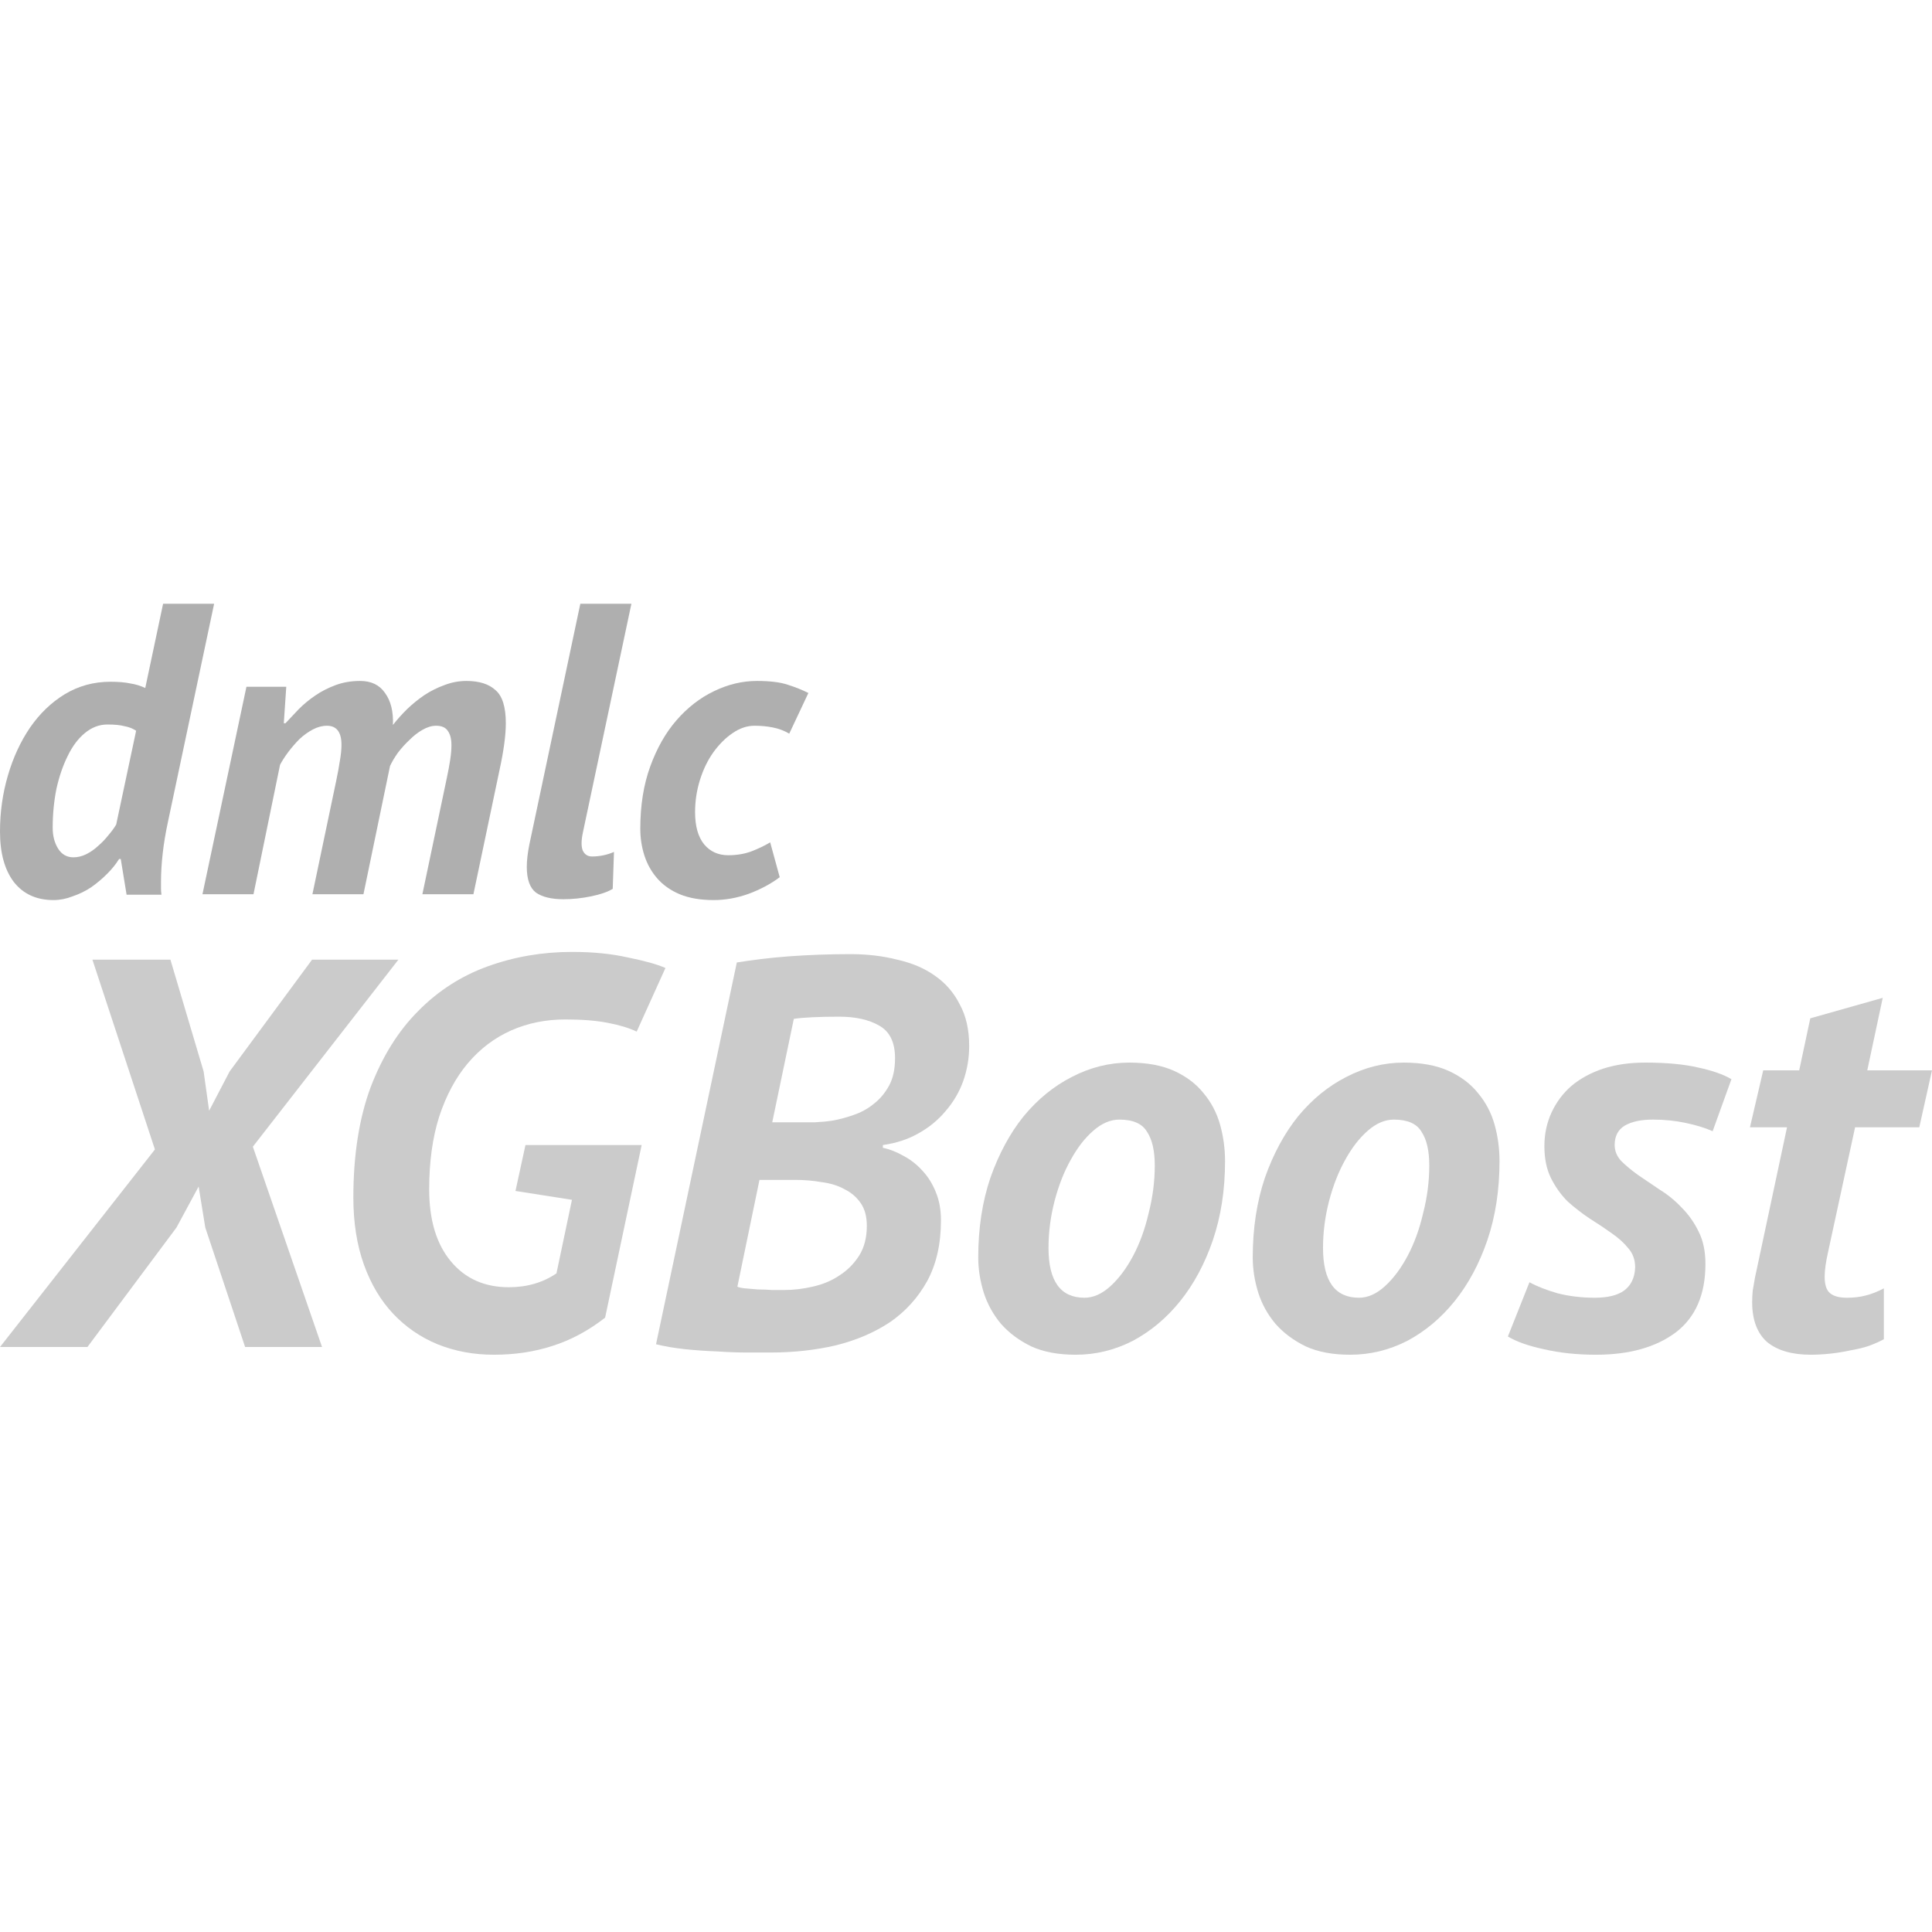 <svg width="48" height="48" viewBox="0 0 48 48" fill="none" xmlns="http://www.w3.org/2000/svg">
<path d="M4.176 20.403C4.114 20.691 4.069 20.959 4.042 21.207C4.014 21.454 4 21.688 4 21.908C4 21.963 4 22.018 4 22.073C4 22.121 4.004 22.173 4.011 22.228H3.145L3 21.341H2.959C2.883 21.465 2.784 21.588 2.66 21.712C2.543 21.829 2.413 21.939 2.268 22.042C2.124 22.138 1.969 22.214 1.804 22.269C1.646 22.331 1.488 22.362 1.33 22.362C0.904 22.362 0.574 22.21 0.34 21.908C0.113 21.605 0 21.19 0 20.66C0 20.179 0.065 19.715 0.196 19.268C0.326 18.822 0.509 18.427 0.742 18.083C0.983 17.732 1.272 17.454 1.608 17.248C1.952 17.041 2.33 16.938 2.743 16.938C2.942 16.938 3.107 16.952 3.237 16.98C3.368 17 3.492 17.038 3.609 17.093L4.052 15H5.32L4.176 20.403ZM3.382 18.155C3.299 18.1 3.203 18.062 3.093 18.042C2.99 18.014 2.849 18 2.67 18C2.464 18 2.275 18.073 2.103 18.217C1.938 18.354 1.797 18.543 1.681 18.784C1.564 19.018 1.471 19.289 1.402 19.598C1.34 19.908 1.309 20.231 1.309 20.568C1.309 20.767 1.354 20.939 1.443 21.083C1.533 21.227 1.66 21.3 1.825 21.3C1.928 21.3 2.031 21.276 2.134 21.227C2.244 21.172 2.344 21.104 2.433 21.021C2.529 20.939 2.615 20.849 2.691 20.753C2.773 20.657 2.839 20.568 2.887 20.485L3.382 18.155Z" fill="#AFAFAF"/>
<path d="M7.762 22.217L8.35 19.413C8.391 19.22 8.422 19.052 8.443 18.908C8.47 18.756 8.484 18.622 8.484 18.506C8.484 18.189 8.363 18.031 8.123 18.031C8.006 18.031 7.889 18.062 7.772 18.124C7.655 18.186 7.545 18.265 7.442 18.361C7.346 18.457 7.253 18.564 7.164 18.681C7.082 18.791 7.013 18.897 6.958 19L6.298 22.217H5.03L6.123 17.062H7.112L7.051 17.969H7.092C7.195 17.859 7.305 17.743 7.422 17.619C7.545 17.495 7.683 17.382 7.834 17.279C7.985 17.175 8.154 17.09 8.339 17.021C8.525 16.952 8.728 16.918 8.948 16.918C9.223 16.918 9.429 17.017 9.566 17.217C9.711 17.416 9.776 17.681 9.762 18.011C9.865 17.88 9.982 17.749 10.113 17.619C10.25 17.488 10.395 17.371 10.546 17.268C10.704 17.165 10.869 17.083 11.041 17.021C11.219 16.952 11.402 16.918 11.587 16.918C11.903 16.918 12.144 16.993 12.309 17.145C12.481 17.289 12.567 17.564 12.567 17.969C12.567 18.265 12.515 18.65 12.412 19.124L11.762 22.217H10.494L11.103 19.32C11.137 19.162 11.164 19.014 11.185 18.877C11.206 18.739 11.216 18.619 11.216 18.516C11.216 18.358 11.185 18.238 11.123 18.155C11.068 18.073 10.972 18.031 10.835 18.031C10.725 18.031 10.611 18.066 10.494 18.134C10.384 18.196 10.278 18.279 10.175 18.382C10.072 18.478 9.975 18.585 9.886 18.701C9.803 18.818 9.738 18.928 9.69 19.031L9.03 22.217H7.762Z" fill="#AFAFAF"/>
<path d="M14.48 20.691C14.439 20.891 14.439 21.038 14.48 21.135C14.528 21.231 14.604 21.279 14.707 21.279C14.899 21.279 15.082 21.241 15.254 21.166L15.223 22.083C15.099 22.159 14.92 22.221 14.687 22.269C14.453 22.317 14.223 22.341 13.996 22.341C13.7 22.341 13.473 22.286 13.315 22.176C13.164 22.059 13.088 21.846 13.088 21.537C13.088 21.379 13.109 21.197 13.15 20.99L14.418 15H15.687L14.48 20.691Z" fill="#AFAFAF"/>
<path d="M19.609 18.227C19.479 18.151 19.341 18.1 19.197 18.073C19.059 18.045 18.908 18.031 18.743 18.031C18.558 18.031 18.375 18.093 18.197 18.217C18.025 18.334 17.867 18.492 17.723 18.691C17.585 18.884 17.475 19.11 17.392 19.372C17.31 19.633 17.269 19.901 17.269 20.176C17.269 20.526 17.344 20.794 17.496 20.98C17.647 21.159 17.846 21.248 18.094 21.248C18.3 21.248 18.489 21.217 18.661 21.155C18.839 21.087 18.997 21.011 19.135 20.928L19.372 21.794C19.152 21.959 18.894 22.097 18.599 22.207C18.31 22.31 18.021 22.362 17.733 22.362C17.403 22.362 17.121 22.314 16.887 22.217C16.66 22.121 16.475 21.99 16.331 21.826C16.186 21.66 16.08 21.471 16.011 21.258C15.942 21.045 15.908 20.822 15.908 20.588C15.908 20.011 15.99 19.495 16.155 19.042C16.32 18.588 16.537 18.206 16.805 17.897C17.08 17.581 17.389 17.34 17.733 17.175C18.083 17.004 18.441 16.918 18.805 16.918C19.128 16.918 19.382 16.949 19.568 17.011C19.761 17.072 19.932 17.141 20.084 17.217L19.609 18.227Z" fill="#AFAFAF"/>
<path d="M3.849 28.558L2.296 23.843H4.234L5.059 26.62L5.196 27.596L5.705 26.62L7.753 23.843H9.898L6.282 28.489L8.001 33.466H6.09L5.1 30.497L4.935 29.479L4.385 30.497L2.172 33.466H0L3.849 28.558Z" fill="#CBCBCB"/>
<path d="M13.055 28.448H15.942L15.034 32.737C14.622 33.058 14.187 33.292 13.729 33.438C13.279 33.585 12.794 33.658 12.271 33.658C11.767 33.658 11.3 33.571 10.869 33.397C10.447 33.223 10.081 32.971 9.769 32.641C9.458 32.311 9.215 31.903 9.041 31.418C8.867 30.932 8.779 30.377 8.779 29.754C8.779 28.7 8.922 27.788 9.206 27.018C9.499 26.249 9.893 25.616 10.388 25.121C10.883 24.617 11.46 24.246 12.12 24.008C12.78 23.77 13.476 23.65 14.21 23.65C14.732 23.65 15.195 23.696 15.598 23.788C16.011 23.87 16.322 23.957 16.533 24.049L15.818 25.63C15.626 25.538 15.383 25.465 15.089 25.41C14.805 25.355 14.457 25.328 14.045 25.328C13.559 25.328 13.11 25.419 12.697 25.602C12.285 25.786 11.928 26.056 11.625 26.414C11.323 26.771 11.084 27.215 10.91 27.747C10.745 28.269 10.663 28.87 10.663 29.548C10.663 30.309 10.842 30.904 11.199 31.335C11.556 31.766 12.038 31.981 12.642 31.981C13.091 31.981 13.486 31.867 13.825 31.637L14.21 29.809L12.807 29.589L13.055 28.448Z" fill="#CBCBCB"/>
<path d="M18.306 23.912C18.48 23.884 18.677 23.857 18.897 23.829C19.117 23.802 19.351 23.779 19.598 23.76C19.845 23.742 20.097 23.728 20.354 23.719C20.62 23.71 20.876 23.705 21.124 23.705C21.546 23.705 21.935 23.751 22.292 23.843C22.659 23.925 22.971 24.058 23.227 24.241C23.493 24.425 23.699 24.663 23.846 24.956C24.002 25.241 24.079 25.584 24.079 25.987C24.079 26.29 24.029 26.583 23.928 26.867C23.828 27.142 23.681 27.39 23.488 27.61C23.305 27.829 23.081 28.013 22.815 28.16C22.558 28.306 22.265 28.402 21.935 28.448V28.517C22.109 28.553 22.283 28.622 22.457 28.723C22.631 28.815 22.787 28.939 22.925 29.094C23.062 29.241 23.172 29.42 23.255 29.63C23.337 29.832 23.378 30.061 23.378 30.318C23.378 30.904 23.264 31.408 23.035 31.83C22.806 32.242 22.499 32.581 22.114 32.847C21.729 33.104 21.28 33.296 20.767 33.425C20.253 33.544 19.712 33.603 19.144 33.603C18.998 33.603 18.805 33.603 18.567 33.603C18.338 33.603 18.09 33.594 17.825 33.576C17.559 33.567 17.293 33.548 17.027 33.521C16.762 33.493 16.519 33.452 16.299 33.397L18.306 23.912ZM18.32 31.967C18.356 31.986 18.42 32 18.512 32.009C18.613 32.018 18.718 32.027 18.828 32.036C18.947 32.036 19.066 32.041 19.186 32.05C19.305 32.05 19.405 32.05 19.488 32.05C19.717 32.05 19.951 32.022 20.189 31.967C20.436 31.912 20.657 31.821 20.849 31.692C21.051 31.564 21.215 31.399 21.344 31.198C21.472 30.996 21.536 30.748 21.536 30.455C21.536 30.226 21.486 30.038 21.385 29.892C21.284 29.745 21.151 29.63 20.986 29.548C20.822 29.456 20.629 29.397 20.409 29.369C20.198 29.332 19.978 29.314 19.749 29.314H18.869L18.32 31.967ZM19.186 27.884H19.777C19.905 27.884 20.056 27.884 20.23 27.884C20.404 27.875 20.551 27.862 20.67 27.843C20.835 27.816 21.009 27.77 21.193 27.706C21.385 27.642 21.555 27.55 21.701 27.431C21.857 27.312 21.985 27.16 22.086 26.977C22.187 26.794 22.237 26.565 22.237 26.29C22.237 25.896 22.105 25.625 21.839 25.479C21.582 25.332 21.252 25.259 20.849 25.259C20.611 25.259 20.391 25.263 20.189 25.273C19.988 25.282 19.832 25.296 19.722 25.314L19.186 27.884Z" fill="#CBCBCB"/>
<path d="M24.304 31.239C24.304 30.515 24.405 29.855 24.607 29.259C24.818 28.663 25.093 28.155 25.432 27.733C25.78 27.312 26.179 26.986 26.628 26.757C27.086 26.519 27.562 26.4 28.057 26.4C28.497 26.4 28.869 26.469 29.171 26.606C29.473 26.744 29.716 26.927 29.899 27.156C30.092 27.385 30.229 27.646 30.312 27.939C30.394 28.233 30.436 28.535 30.436 28.847C30.436 29.562 30.335 30.217 30.133 30.813C29.932 31.399 29.661 31.903 29.322 32.325C28.983 32.746 28.589 33.076 28.14 33.315C27.691 33.544 27.219 33.658 26.724 33.658C26.293 33.658 25.927 33.59 25.624 33.452C25.322 33.306 25.07 33.118 24.868 32.889C24.676 32.659 24.534 32.403 24.442 32.119C24.35 31.825 24.304 31.532 24.304 31.239ZM26.05 31.005C26.05 31.83 26.348 32.242 26.944 32.242C27.164 32.242 27.379 32.146 27.59 31.954C27.801 31.761 27.989 31.509 28.154 31.198C28.319 30.886 28.447 30.533 28.538 30.139C28.639 29.745 28.69 29.351 28.69 28.957C28.69 28.59 28.626 28.311 28.497 28.118C28.378 27.917 28.149 27.816 27.81 27.816C27.59 27.816 27.375 27.907 27.164 28.091C26.953 28.274 26.765 28.517 26.6 28.819C26.435 29.113 26.302 29.452 26.201 29.837C26.101 30.221 26.05 30.611 26.05 31.005Z" fill="#CBCBCB"/>
<path d="M31.124 31.239C31.124 30.515 31.225 29.855 31.427 29.259C31.637 28.663 31.913 28.155 32.252 27.733C32.6 27.312 32.998 26.986 33.448 26.757C33.906 26.519 34.382 26.4 34.877 26.4C35.317 26.4 35.688 26.469 35.991 26.606C36.293 26.744 36.536 26.927 36.719 27.156C36.912 27.385 37.049 27.646 37.132 27.939C37.214 28.233 37.255 28.535 37.255 28.847C37.255 29.562 37.155 30.217 36.953 30.813C36.752 31.399 36.481 31.903 36.142 32.325C35.803 32.746 35.409 33.076 34.96 33.315C34.511 33.544 34.039 33.658 33.544 33.658C33.113 33.658 32.746 33.59 32.444 33.452C32.142 33.306 31.89 33.118 31.688 32.889C31.495 32.659 31.353 32.403 31.262 32.119C31.17 31.825 31.124 31.532 31.124 31.239ZM32.87 31.005C32.87 31.83 33.168 32.242 33.764 32.242C33.984 32.242 34.199 32.146 34.41 31.954C34.621 31.761 34.809 31.509 34.974 31.198C35.139 30.886 35.267 30.533 35.358 30.139C35.459 29.745 35.51 29.351 35.51 28.957C35.51 28.59 35.446 28.311 35.317 28.118C35.198 27.917 34.969 27.816 34.63 27.816C34.41 27.816 34.194 27.907 33.984 28.091C33.773 28.274 33.585 28.517 33.42 28.819C33.255 29.113 33.122 29.452 33.021 29.837C32.921 30.221 32.87 30.611 32.87 31.005Z" fill="#CBCBCB"/>
<path d="M37.999 31.857C38.182 31.958 38.416 32.05 38.7 32.132C38.993 32.206 39.301 32.242 39.621 32.242C39.942 32.242 40.185 32.183 40.35 32.064C40.524 31.935 40.616 31.743 40.625 31.486C40.625 31.303 40.57 31.147 40.46 31.019C40.35 30.881 40.208 30.753 40.034 30.634C39.869 30.515 39.69 30.396 39.498 30.276C39.305 30.148 39.122 30.006 38.948 29.85C38.783 29.685 38.645 29.493 38.535 29.273C38.425 29.053 38.37 28.787 38.37 28.476C38.37 28.173 38.43 27.894 38.549 27.637C38.668 27.381 38.833 27.16 39.044 26.977C39.264 26.794 39.525 26.652 39.828 26.551C40.139 26.45 40.487 26.4 40.872 26.4C41.404 26.4 41.844 26.441 42.192 26.523C42.54 26.597 42.815 26.693 43.017 26.812L42.55 28.105C42.366 28.022 42.142 27.953 41.876 27.898C41.619 27.843 41.349 27.816 41.065 27.816C40.772 27.816 40.538 27.866 40.364 27.967C40.199 28.068 40.116 28.228 40.116 28.448C40.116 28.595 40.171 28.728 40.281 28.847C40.391 28.957 40.529 29.071 40.694 29.191C40.868 29.31 41.051 29.433 41.243 29.562C41.436 29.681 41.615 29.827 41.78 30.002C41.954 30.176 42.096 30.377 42.206 30.607C42.316 30.826 42.371 31.092 42.371 31.404C42.371 32.164 42.123 32.733 41.628 33.108C41.133 33.475 40.474 33.658 39.649 33.658C39.181 33.658 38.751 33.612 38.357 33.521C37.972 33.438 37.674 33.333 37.463 33.205L37.999 31.857Z" fill="#CBCBCB"/>
<path d="M43.807 26.592H44.701L44.976 25.3L46.776 24.791L46.392 26.592H48L47.684 28.008H46.089L45.416 31.115C45.361 31.363 45.333 31.564 45.333 31.72C45.333 31.922 45.379 32.059 45.471 32.132C45.562 32.206 45.7 32.242 45.883 32.242C46.057 32.242 46.213 32.224 46.35 32.187C46.497 32.151 46.648 32.091 46.804 32.009V33.273C46.703 33.328 46.58 33.383 46.433 33.438C46.295 33.484 46.144 33.521 45.979 33.548C45.814 33.585 45.645 33.612 45.471 33.631C45.296 33.649 45.136 33.658 44.989 33.658C44.522 33.658 44.16 33.553 43.903 33.342C43.656 33.122 43.532 32.792 43.532 32.352C43.532 32.261 43.537 32.164 43.546 32.064C43.564 31.963 43.583 31.857 43.601 31.747L44.398 28.008H43.477L43.807 26.592Z" fill="#CBCBCB"/>
</svg>
